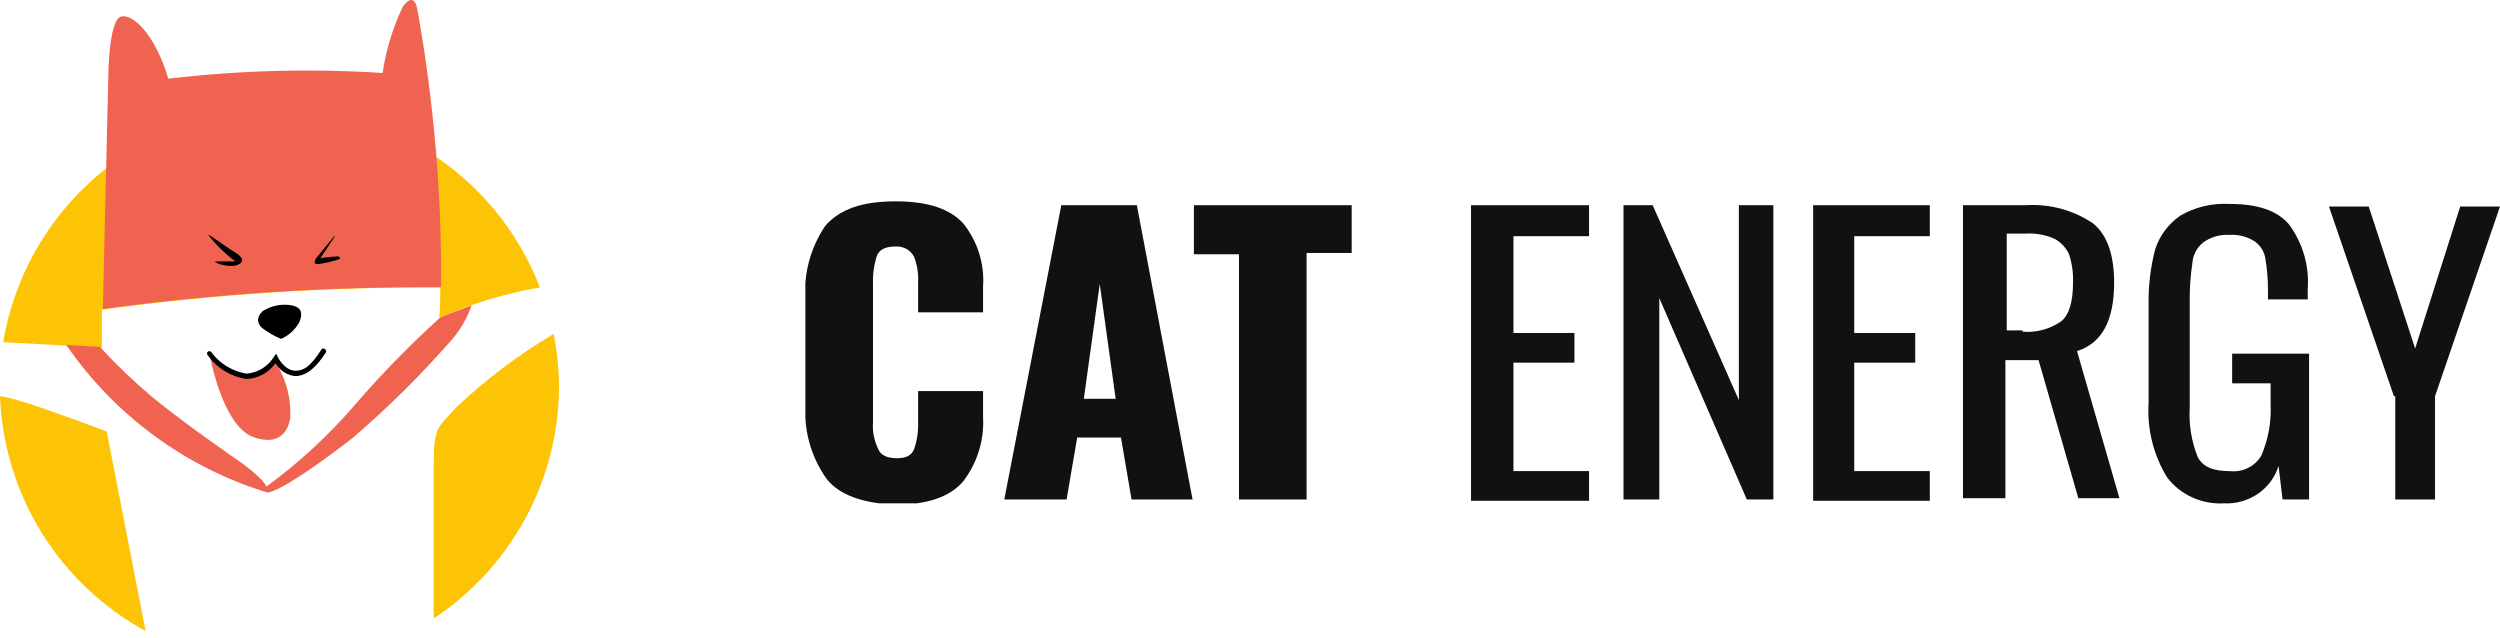 <svg width="149" height="38" viewBox="0 0 149 38" fill="none" xmlns="http://www.w3.org/2000/svg">
<g clip-path="url(#clip0_20800_449)">
<path d="M6.07 20.72V18.46C12.754 17.542 19.494 17.098 26.24 17.13C26.24 17.73 26.24 18.34 26.18 18.95C28.098 18.099 30.113 17.488 32.18 17.13C30.863 13.722 28.462 10.841 25.347 8.931C22.232 7.021 18.576 6.186 14.941 6.557C11.306 6.927 7.894 8.482 5.229 10.981C2.563 13.48 0.793 16.786 0.19 20.39L6.07 20.72Z" fill="#FDC305"/>
<path d="M27.24 24.23C26.08 25.51 25.85 25.43 25.85 27.68C25.85 28.59 25.85 32.58 25.85 36.86C28.142 35.346 30.024 33.288 31.328 30.869C32.632 28.451 33.316 25.747 33.32 23C33.307 21.959 33.2 20.922 33 19.9C30.928 21.13 28.997 22.581 27.24 24.23Z" fill="#FDC305"/>
<path d="M6.36 25.72C6.36 25.72 2.57 24.28 1.17 23.89C0.787 23.769 0.396 23.676 0 23.61C0.108 26.496 0.966 29.304 2.487 31.759C4.009 34.213 6.143 36.23 8.68 37.61L6.36 25.72Z" fill="#FDC305"/>
<path d="M26.29 17.12C26.331 11.599 25.862 6.085 24.89 0.65C24.89 0.65 24.75 -0.64 24 0.41C23.411 1.658 23.007 2.985 22.8 4.35C18.542 4.076 14.268 4.19 10.03 4.69C9.24 2 7.85 0.75 7.18 1C6.51 1.25 6.46 4.31 6.46 4.31L6.13 18.41C12.811 17.506 19.548 17.075 26.29 17.12Z" fill="#F06351"/>
<path d="M12.41 14C12.41 13.91 13.41 14.68 13.82 14.92C14.23 15.16 14.43 15.34 14.43 15.51C14.43 15.68 14.16 15.85 13.8 15.85C13.44 15.85 12.89 15.73 12.8 15.58H13.74H14.03C13.421 15.129 12.876 14.598 12.41 14Z" fill="black"/>
<path d="M19.89 14.11L18.8 15.44C18.8 15.5 18.63 15.79 18.98 15.74C19.394 15.678 19.802 15.581 20.2 15.45C20.31 15.45 20.27 15.26 20.09 15.28C19.91 15.3 19.4 15.33 19.09 15.39L19.93 14.13C19.93 14.13 20 14 19.89 14.11Z" fill="black"/>
<path d="M16.75 20.2C17.213 19.996 17.597 19.644 17.84 19.2C18.12 18.55 17.84 18.29 17.4 18.2C16.798 18.09 16.177 18.212 15.66 18.54C15.27 18.9 15.32 19.26 15.61 19.54C15.961 19.806 16.344 20.028 16.75 20.2Z" fill="black"/>
<path d="M16.35 21.45C16.238 21.678 16.082 21.883 15.89 22.05C15.605 22.279 15.255 22.412 14.89 22.43C14.364 22.472 13.841 22.319 13.42 22C13.222 21.881 13.044 21.732 12.89 21.56C12.79 21.449 12.667 21.36 12.53 21.3C12.53 21.3 13.28 25.4 15.1 26.05C16.92 26.7 17.24 25.3 17.3 24.92C17.36 23.785 17.074 22.659 16.48 21.69C16.46 21.38 16.45 21.58 16.35 21.45Z" fill="#F06351"/>
<path d="M14.71 22.59C14.245 22.525 13.799 22.365 13.398 22.121C12.998 21.877 12.651 21.553 12.38 21.17C12.367 21.157 12.356 21.141 12.349 21.124C12.342 21.107 12.338 21.089 12.338 21.07C12.338 21.051 12.342 21.033 12.349 21.016C12.356 20.999 12.367 20.983 12.38 20.97C12.393 20.957 12.409 20.946 12.426 20.939C12.443 20.932 12.461 20.928 12.48 20.928C12.499 20.928 12.517 20.932 12.534 20.939C12.551 20.946 12.567 20.957 12.58 20.97C13.085 21.664 13.843 22.131 14.69 22.27C15.022 22.245 15.343 22.141 15.626 21.967C15.91 21.793 16.148 21.554 16.32 21.27L16.46 21.08L16.56 21.29C16.56 21.29 16.93 22.05 17.56 22.09C18.19 22.13 18.61 21.68 19.17 20.81C19.183 20.797 19.199 20.786 19.216 20.779C19.233 20.772 19.251 20.768 19.27 20.768C19.289 20.768 19.307 20.772 19.324 20.779C19.341 20.786 19.357 20.797 19.37 20.81C19.402 20.831 19.425 20.863 19.435 20.9C19.444 20.937 19.439 20.977 19.42 21.01C18.78 22.01 18.15 22.45 17.54 22.41C17.308 22.376 17.087 22.29 16.893 22.159C16.699 22.027 16.537 21.853 16.42 21.65C16.223 21.924 15.968 22.151 15.672 22.314C15.376 22.477 15.047 22.571 14.71 22.59Z" fill="black"/>
<path d="M26.24 18.92C24.445 20.544 22.751 22.277 21.17 24.11C19.599 25.936 17.824 27.577 15.88 29C15.66 28.47 14.26 27.49 14.26 27.49C14.26 27.49 11.13 25.35 9.08 23.67C7.974 22.737 6.929 21.735 5.95 20.67L3.95 20.56C6.84 24.765 11.07 27.868 15.95 29.36C16.81 29.22 19.22 27.5 21.02 26.1C23.139 24.282 25.124 22.313 26.96 20.21C27.462 19.621 27.849 18.942 28.1 18.21C27 18.6 26.24 18.92 26.24 18.92Z" fill="#F06351"/>
</g>
<g clip-path="url(#clip1_20800_449)">
<path d="M49.264 28.538C48.37 27.276 47.925 25.763 48 24.231V17.846C47.892 16.298 48.308 14.758 49.185 13.461C50.055 12.461 51.398 12 53.374 12C55.35 12 56.614 12.461 57.404 13.308C58.263 14.379 58.685 15.721 58.59 17.077V18.615H54.718V16.846C54.749 16.323 54.668 15.799 54.48 15.308C54.38 15.109 54.221 14.945 54.024 14.835C53.827 14.726 53.6 14.676 53.374 14.692C52.821 14.692 52.426 14.846 52.268 15.231C52.089 15.777 52.009 16.35 52.031 16.923V25.154C51.989 25.71 52.098 26.267 52.347 26.769C52.505 27.154 52.9 27.308 53.453 27.308C54.006 27.308 54.322 27.154 54.48 26.769C54.66 26.249 54.74 25.702 54.718 25.154V23.308H58.59V24.846C58.67 26.224 58.251 27.585 57.404 28.692C56.614 29.615 55.271 30.077 53.374 30.077C51.477 30 50.055 29.538 49.264 28.538Z" fill="#111111"/>
<path d="M63.253 12.231H67.757L71.077 29.769H67.441L66.809 26.077H64.201L63.569 29.769H59.855L63.253 12.231ZM66.493 23.769L65.545 16.923L64.596 23.769H66.493Z" fill="#111111"/>
<path d="M73.843 15.154H71.156V12.231H80.56V15.077H77.873V29.769H73.843V15.154Z" fill="#111111"/>
<path d="M87.752 12.231H94.707V14.077H90.202V19.846H93.837V21.615H90.202V28.077H94.707V29.846H87.673V12.231H87.752Z" fill="#111111"/>
<path d="M96.761 12.231H98.5L103.637 23.846V12.231H105.692V29.769H104.111L98.895 17.769V29.769H96.761V12.231Z" fill="#111111"/>
<path d="M108.063 12.231H115.017V14.077H110.513V19.846H114.148V21.615H110.513V28.077H115.017V29.846H108.063V12.231Z" fill="#111111"/>
<path d="M117.072 12.231H120.707C122.137 12.135 123.559 12.514 124.738 13.308C125.607 14 126.002 15.231 126.002 16.846C126.002 19.077 125.291 20.462 123.79 20.923L126.318 29.692H123.869L121.498 21.462H119.522V29.692H116.993V12.231H117.072ZM120.549 19.769C121.364 19.835 122.176 19.616 122.841 19.154C123.315 18.769 123.552 18 123.552 16.846C123.574 16.273 123.494 15.7 123.315 15.154C123.137 14.762 122.832 14.437 122.446 14.231C121.902 13.989 121.304 13.884 120.707 13.923H119.601V19.692H120.549V19.769Z" fill="#111111"/>
<path d="M129.164 28.462C128.342 27.117 127.956 25.562 128.057 24V18.154C128.038 17.039 128.17 15.927 128.452 14.846C128.717 14.039 129.244 13.337 129.954 12.846C130.836 12.338 131.854 12.097 132.878 12.154C134.538 12.154 135.723 12.539 136.434 13.385C137.252 14.502 137.644 15.862 137.541 17.231V17.846H135.17V17.308C135.173 16.663 135.12 16.02 135.012 15.385C134.945 14.983 134.718 14.623 134.379 14.385C133.935 14.101 133.408 13.966 132.878 14C132.311 13.965 131.75 14.128 131.297 14.461C131.111 14.614 130.959 14.802 130.851 15.013C130.742 15.225 130.679 15.456 130.665 15.692C130.561 16.38 130.508 17.074 130.507 17.769V24.308C130.449 25.304 130.61 26.301 130.981 27.231C131.297 27.846 131.93 28.077 132.878 28.077C133.252 28.122 133.632 28.059 133.97 27.895C134.307 27.73 134.587 27.473 134.775 27.154C135.192 26.181 135.381 25.13 135.328 24.077V22.846H133.036V21.077H137.62V29.769H136.039L135.802 27.769C135.595 28.439 135.163 29.023 134.576 29.427C133.989 29.831 133.28 30.033 132.562 30C131.909 30.037 131.256 29.916 130.663 29.648C130.07 29.379 129.555 28.972 129.164 28.462Z" fill="#111111"/>
<path d="M142.678 23.615L138.805 12.308H141.176L143.942 20.769L146.629 12.308H149L145.128 23.615V29.769H142.757V23.615H142.678Z" fill="#111111"/>
</g>
<defs>
<clipPath id="clip0_20800_449">
<rect width="33.32" height="37.61" fill="white"/>
</clipPath>
<clipPath id="clip1_20800_449">
<rect width="101" height="18" fill="white" transform="translate(48 12)"/>
</clipPath>
</defs>
</svg>
